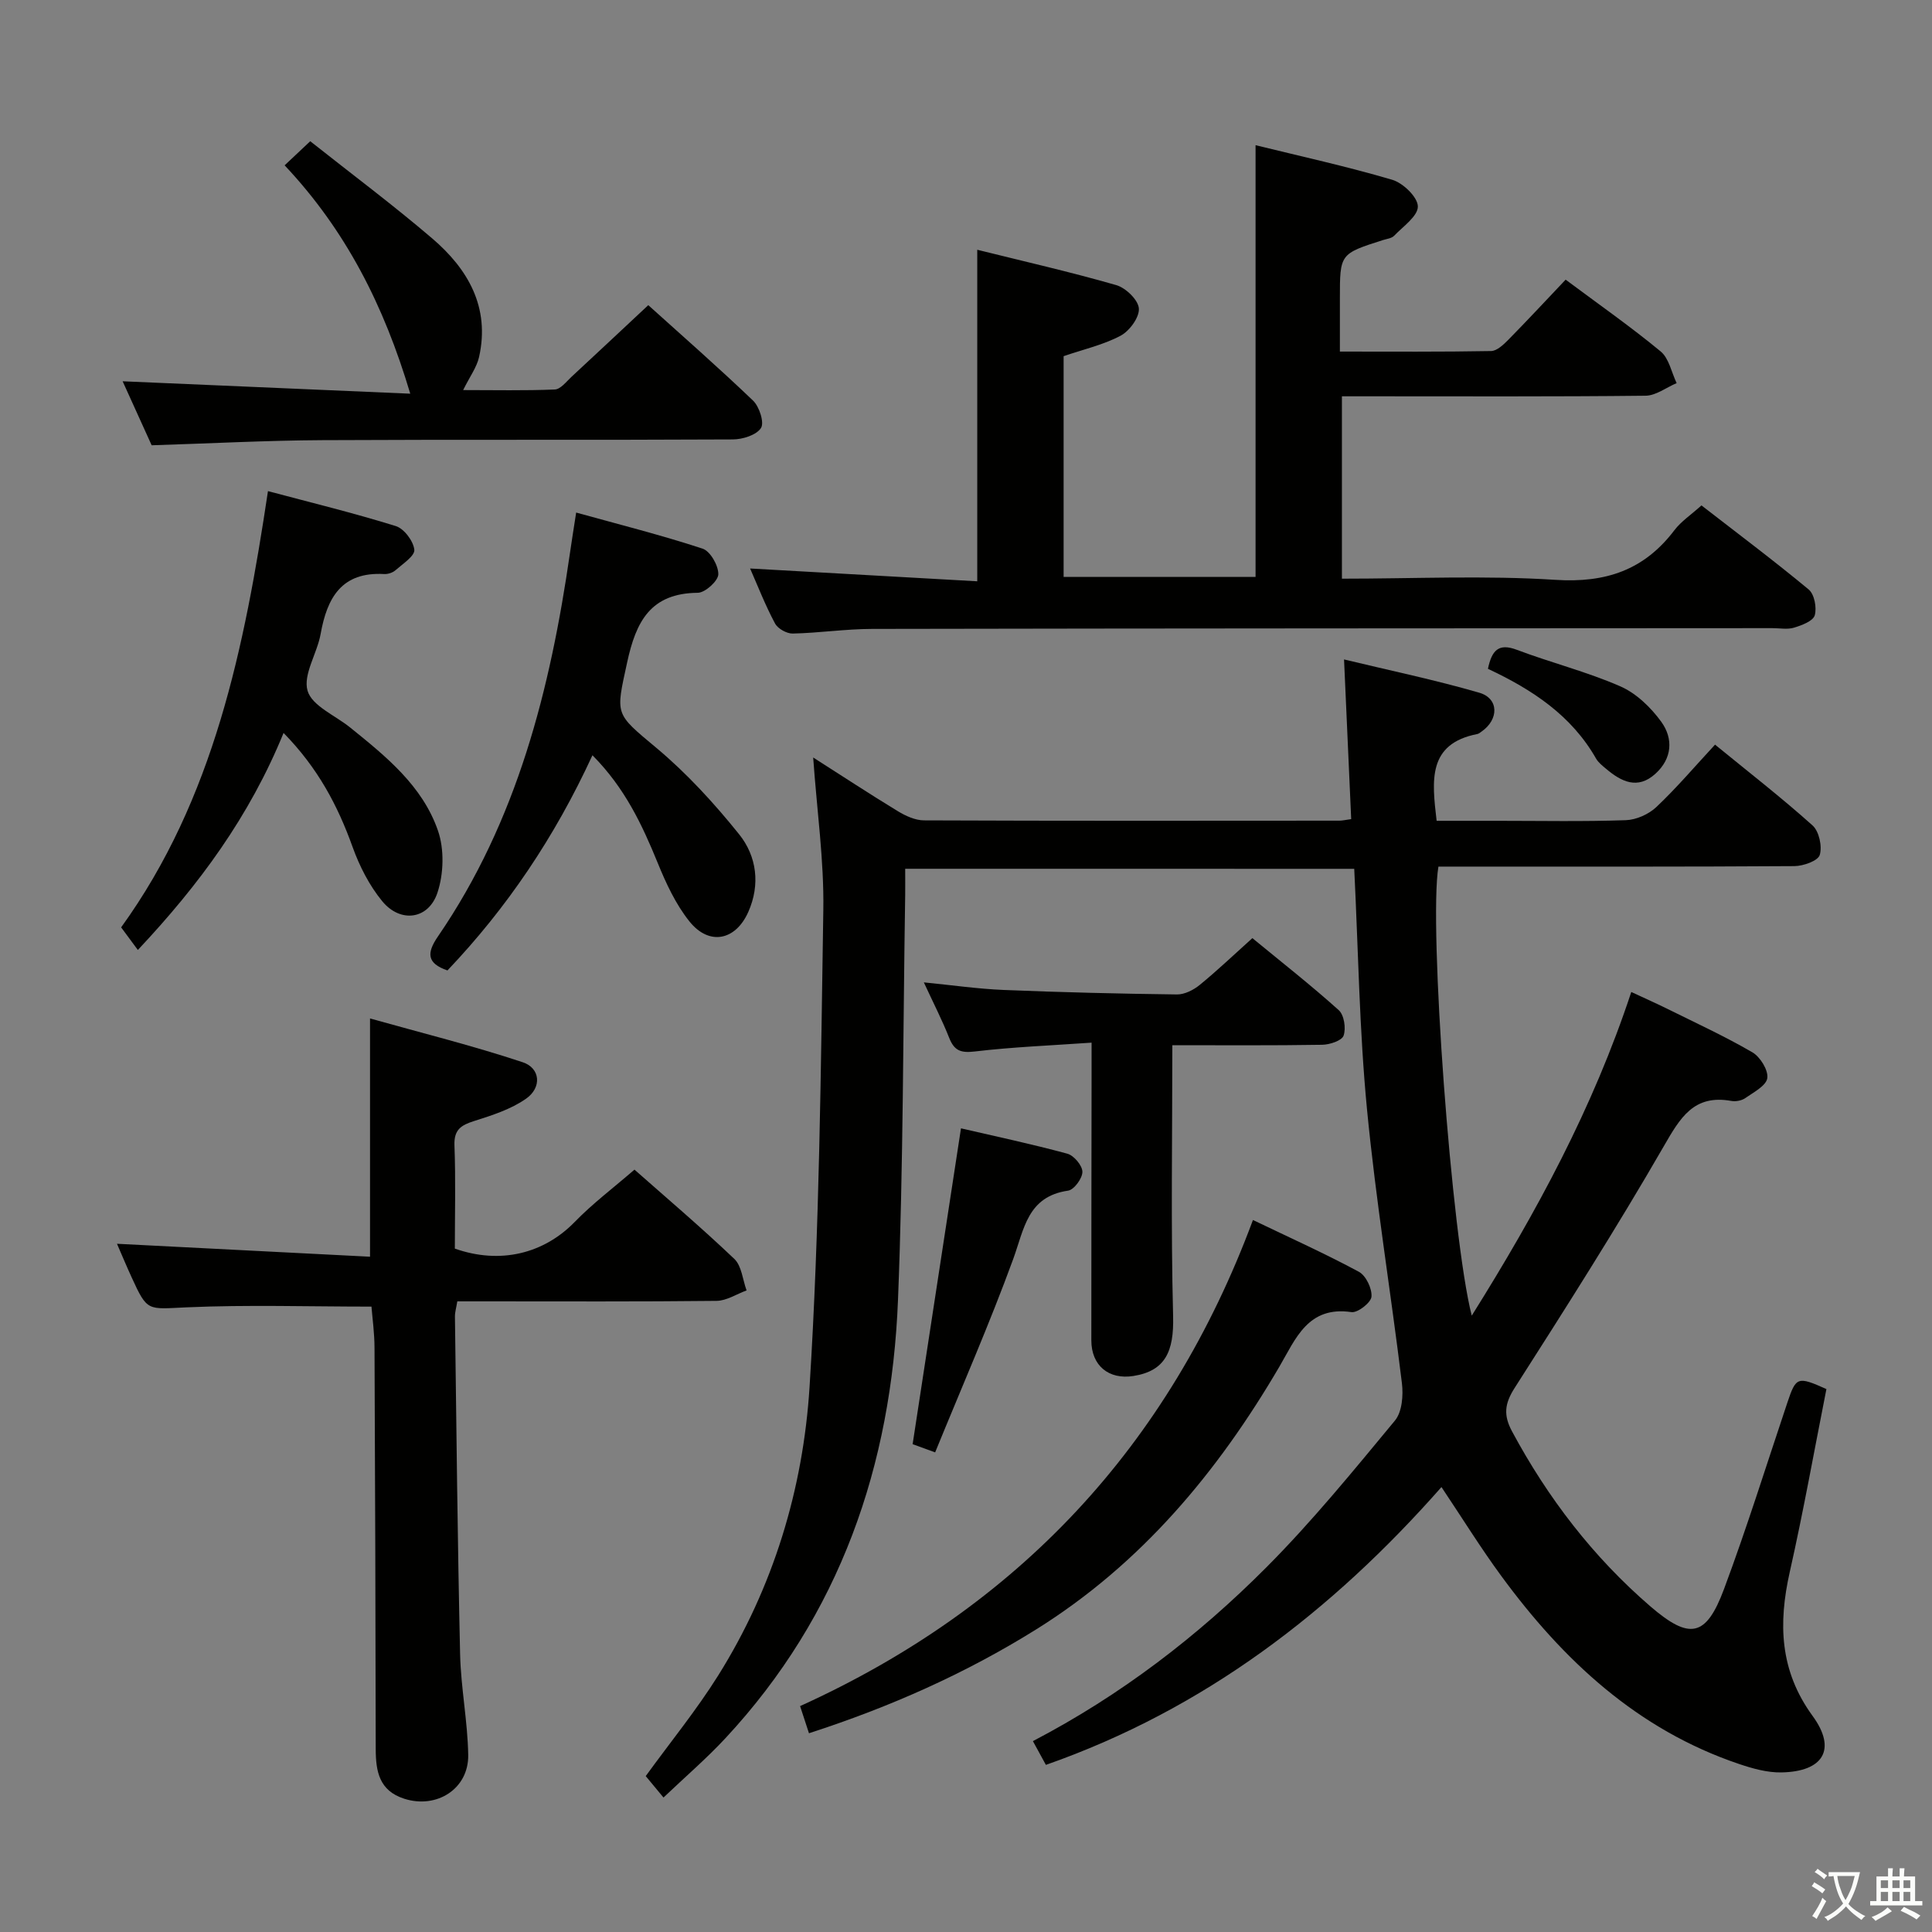 <svg enable-background="new 0 0 400 400" viewBox="0 0 400 400" xmlns="http://www.w3.org/2000/svg"><rect x="0" y="0" width="400" height="400" fill="#808080" stroke="none"/><path d="m377.9 391.2c-.2.3-.4.5-.6.8-.7-.6-1.4-1-2.2-1.5.2-.3.4-.5.5-.8.6.4 1.4.8 2.3 1.5zm-1.8 6.1c-.2-.2-.5-.4-.9-.6.4-.6.8-1.2 1.2-1.9s.7-1.3.9-1.9c.3.3.5.5.8.7-.7 1.3-1.4 2.6-2 3.7zm2.2-9c-.3.3-.5.5-.6.8-.6-.6-1.3-1.1-2-1.5.3-.3.5-.5.6-.7.6.5 1.3.9 2 1.4zm.3.2v-.9h2 4.5c-.3 1.3-.6 2.5-1 3.6s-.9 2.1-1.4 3c.4.5 1 1 1.6 1.4s1.2.8 1.9 1.1c-.3.2-.5.4-.8.8-.4-.3-1-.7-1.6-1.2s-1.2-1.1-1.6-1.6c-.5.6-1.1 1.1-1.7 1.6s-1.4.9-2.1 1.4c-.1-.3-.3-.5-.7-.8.6-.2 1.2-.5 1.9-1s1.4-1.1 2-1.8c-.5-.8-.9-1.6-1.2-2.5s-.6-2-.8-3.2c-.4.1-.7.1-1 .1zm2.5 2.7c.3 1 .7 1.7 1 2.2.3-.5.6-1.1 1-2s.6-1.9.9-3h-3.2-.4c.1.9.3 1.8.7 2.8z" fill="#fbfcfa"/><path d="m396.5 388.5v1.5 3.6h1.5v.9c-.4 0-1 0-1.7 0h-7.9c-.5 0-.9 0-1.2 0v-.9h1.3v-3.5c0-.7 0-1.2 0-1.6h2.4c0-.8 0-1.4 0-1.7h1c0 .3-.1.8-.1 1.7h1.5c0-.8 0-1.4 0-1.7h1c0 .3-.1.9-.1 1.7zm-8.2 9.2c-.2-.3-.5-.5-.8-.8.8-.3 1.4-.6 1.9-.9s1-.7 1.4-1.1c.3.3.6.5.9.8-1.6 1-2.8 1.6-3.4 2zm2.6-6.8v-1.6h-1.5v1.6zm0 2.7v-1.9h-1.5v1.9zm2.4-2.7v-1.6h-1.5v1.6zm0 2.7v-1.9h-1.5v1.9zm.2 2 .7-.8c.4.2.9.5 1.6.8s1.3.7 1.8 1c-.3.3-.5.5-.8.8-.4-.3-1.5-1-3.3-1.8zm2-4.7v-1.6h-1.4v1.6zm0 2.7v-1.9h-1.4v1.9z" fill="#fbfcfa"/><g fill="#010100"><path d="m187.41 179.87c0 2.08.02 3.72 0 5.37-.45 27.97-.38 55.96-1.49 83.9-1.36 34.23-11.96 65.19-35.73 90.74-3.93 4.23-8.34 8.01-12.82 12.28-1.49-1.79-2.63-3.17-3.68-4.44 5.14-7.08 10.5-13.65 14.98-20.79 11.44-18.25 17.61-38.65 18.94-59.79 2.07-32.85 2.33-65.82 2.85-98.75.16-10.24-1.32-20.5-2.1-31.56 5.99 3.82 11.68 7.56 17.5 11.1 1.62.99 3.62 1.91 5.45 1.92 28.66.12 57.32.08 85.98.06.64 0 1.28-.16 2.46-.32-.48-10.78-.96-21.47-1.48-33.06 9.53 2.3 18.87 4.24 28 6.89 4.08 1.18 4.09 5.54.46 8.05-.27.19-.55.44-.86.5-10.34 2.03-9.41 9.62-8.43 17.97h12.67c8.83 0 17.67.18 26.49-.13 2.17-.07 4.74-1.22 6.33-2.72 4.2-3.97 7.96-8.4 12.15-12.92 6.96 5.69 13.78 10.98 20.19 16.73 1.35 1.21 2.03 4.34 1.49 6.11-.37 1.22-3.39 2.29-5.23 2.31-22.66.15-45.32.1-67.98.1-1.96 0-3.91 0-5.74 0-2.04 12.14 2.71 76.68 6.9 92.97 13.48-21.53 25.09-42.97 33.03-67.01 2.67 1.25 5.02 2.28 7.32 3.42 5.96 2.95 12.02 5.74 17.75 9.07 1.62.94 3.32 3.69 3.09 5.34-.22 1.58-2.83 2.93-4.56 4.14-.74.52-1.96.75-2.87.59-7.8-1.41-10.6 3.48-14.02 9.41-9.79 16.97-20.33 33.53-30.88 50.04-2.08 3.26-2.31 5.62-.52 8.96 7.41 13.79 16.78 26 28.64 36.23 8.12 6.99 11.53 6.38 15.24-3.56 4.75-12.74 8.8-25.74 13.13-38.64 1.79-5.33 2.09-5.47 8.08-2.79-2.49 12.56-4.75 25.26-7.58 37.83-2.41 10.7-2.11 20.49 4.73 29.86 5.03 6.9 2.22 11.53-6.5 11.68-2.89.05-5.9-.79-8.69-1.73-21.07-7.1-36.48-21.48-49.31-38.99-4.22-5.75-7.98-11.83-12.35-18.36-22.67 25.73-49.08 46.01-81.9 57.52-.97-1.78-1.75-3.21-2.69-4.92 18.15-9.47 34.12-21.7 48.36-36 9.48-9.52 18.01-20 26.6-30.37 1.48-1.79 1.75-5.21 1.44-7.74-2.3-18.92-5.4-37.76-7.23-56.73-1.58-16.36-1.8-32.85-2.64-49.76-30.55-.01-61.4-.01-92.97-.01z"/><path d="m155.3 117.7c15.6.88 31.13 1.75 47.03 2.65 0-23.24 0-45.6 0-68.64 9.65 2.4 19.29 4.59 28.78 7.32 1.97.57 4.55 3.06 4.68 4.83.14 1.83-1.93 4.66-3.77 5.64-3.59 1.91-7.7 2.83-11.81 4.24v45.7h39.74c0-29.63 0-59.18 0-89.38 9.23 2.27 18.86 4.38 28.29 7.16 2.25.66 5.28 3.59 5.31 5.51.03 2.01-3.05 4.14-4.91 6.08-.52.54-1.51.64-2.3.89-8.93 2.85-8.93 2.85-8.93 12.05v11.04c10.79 0 21.05.08 31.3-.11 1.22-.02 2.59-1.34 3.6-2.36 3.96-4.03 7.81-8.17 11.84-12.42 6.99 5.21 13.54 9.79 19.67 14.86 1.73 1.43 2.24 4.33 3.31 6.56-2.15.91-4.29 2.59-6.44 2.61-18.99.21-37.98.12-56.98.12-1.82 0-3.64 0-5.88 0v37.76c14.96 0 29.64-.7 44.21.24 10.42.67 18.37-2.02 24.63-10.28 1.38-1.82 3.4-3.15 5.6-5.13 7.42 5.76 14.96 11.4 22.2 17.41 1.18.98 1.71 3.77 1.25 5.35-.35 1.19-2.67 2.06-4.28 2.55-1.37.42-2.97.1-4.47.1-62.14.04-124.28.04-186.43.16-5.47.01-10.94.84-16.41.96-1.24.03-3.1-1.01-3.67-2.09-2.02-3.77-3.58-7.79-5.16-11.38z"/><path d="m76.91 270.52c-13.05 0-25.68-.41-38.27.15-8.11.36-8.1.99-11.39-6.22-1.09-2.38-2.1-4.8-3.03-6.94 17.51.9 34.86 1.78 52.39 2.68 0-16.75 0-32.34 0-49.33 10.53 2.96 21.2 5.61 31.6 9.06 3.69 1.22 4 5.25.71 7.55-3.14 2.2-7.04 3.45-10.77 4.63-2.71.86-4.18 1.79-4.06 5.04.27 7.15.08 14.31.08 21.37 9.42 3.32 18.44 1.04 24.84-5.54 3.68-3.79 7.96-7.01 12.35-10.81 6.37 5.63 13.71 11.86 20.67 18.48 1.53 1.46 1.73 4.31 2.54 6.53-2.07.75-4.12 2.13-6.2 2.16-15.99.18-31.99.1-47.98.1-1.81 0-3.61 0-5.71 0-.21 1.32-.5 2.24-.49 3.16.31 23.3.54 46.61 1.07 69.91.16 6.95 1.56 13.88 1.68 20.83.12 7.03-6.52 11.23-13.24 9.08-5.19-1.66-5.9-5.65-5.91-10.28-.04-27.65-.12-55.31-.25-82.96 0-3.14-.44-6.25-.63-8.65z"/><path d="m58.93 34.23c2.05-1.93 3.59-3.38 5.3-4.99 8.65 6.85 17.18 13.22 25.25 20.12 7.42 6.34 12 14.25 9.71 24.54-.48 2.15-1.93 4.08-3.3 6.86 6.57 0 12.78.14 18.98-.12 1.19-.05 2.38-1.62 3.45-2.62 5.13-4.75 10.22-9.54 15.9-14.84 6.86 6.19 14.44 12.82 21.7 19.77 1.3 1.25 2.36 4.55 1.63 5.67-.95 1.46-3.79 2.35-5.82 2.36-28.32.15-56.65 0-84.97.15-11.61.06-23.21.68-35.36 1.06-1.91-4.2-4.08-9-6.01-13.25 19.66.85 39.31 1.7 59.55 2.57-5.47-18.36-13.39-33.87-26.01-47.28z"/><path d="m242.72 216.4c0 18.96-.32 37.55.16 56.12.19 7.31-1.63 11.31-8.2 12.36-5.13.82-8.73-2.15-8.73-7.37-.01-18.48.03-36.95.05-55.43 0-1.79 0-3.58 0-6.21-8.44.59-16.36.9-24.2 1.83-2.89.34-4.23-.17-5.28-2.82-1.46-3.69-3.28-7.23-5.25-11.49 5.89.58 11.19 1.35 16.52 1.57 11.95.49 23.92.78 35.88.93 1.59.02 3.45-.93 4.73-1.98 3.59-2.93 6.95-6.14 10.89-9.68 6.03 4.96 12.13 9.74 17.88 14.91 1.12 1 1.53 3.76 1.01 5.27-.36 1.05-2.88 1.88-4.45 1.9-10.28.17-20.59.09-31.01.09z"/><path d="m58.71 151.75c-7.07 17.3-17.45 31.4-30.17 44.93-1.05-1.43-2.1-2.85-3.46-4.68 19.21-26.56 25.55-57.99 30.4-90.32 8.96 2.39 17.8 4.54 26.47 7.24 1.71.53 3.64 3.1 3.83 4.9.13 1.28-2.41 2.93-3.91 4.25-.57.5-1.55.82-2.32.78-8.82-.5-11.83 4.89-13.17 12.42-.72 4.02-3.68 8.4-2.7 11.75.91 3.12 5.72 5.1 8.8 7.59 7.42 5.98 14.98 12.08 18.19 21.35 1.34 3.87 1.2 8.94-.1 12.86-1.85 5.57-7.67 6.34-11.43 1.77-2.67-3.25-4.71-7.25-6.14-11.23-3.07-8.56-7.18-16.36-14.29-23.61z"/><path d="m122.66 156.37c-7.81 16.95-17.71 31.61-30.02 44.55-4.29-1.48-4.33-3.61-1.96-7.05 16.41-23.94 23.26-51.2 27.33-79.41.35-2.46.75-4.91 1.28-8.34 8.86 2.46 17.62 4.66 26.17 7.47 1.59.52 3.29 3.49 3.26 5.31-.02 1.36-2.72 3.82-4.25 3.83-9.78.09-12.79 5.92-14.63 14.43-2.38 10.97-2.61 10.44 6.04 17.67 6.31 5.27 11.98 11.47 17.14 17.89 3.66 4.55 4.42 10.42 1.91 16.08-2.65 5.97-8.13 7.04-12.19 1.97-2.84-3.55-4.85-7.89-6.58-12.14-3.23-7.9-6.78-15.49-13.5-22.26z"/><path d="m167.49 358.85c-.68-2.07-1.19-3.62-1.84-5.62 45.02-20.43 76.33-53.73 93.76-100.64 7.73 3.71 14.97 6.97 21.93 10.72 1.47.79 2.75 3.48 2.61 5.16-.11 1.23-2.86 3.38-4.14 3.19-9.01-1.33-11.55 5.52-14.92 11.28-12.79 21.85-28.62 40.84-50.36 54.41-14.61 9.11-30.17 16.04-47.04 21.5z"/><path d="m193.61 300.7c-2.86-1.05-4.22-1.54-4.66-1.7 3.35-21.87 6.62-43.26 10.01-65.39 7.02 1.63 14.58 3.23 22.02 5.25 1.36.37 3.11 2.45 3.12 3.75.01 1.35-1.73 3.72-2.96 3.9-8.43 1.22-9.09 7.92-11.37 14.17-4.88 13.36-10.6 26.4-16.16 40.02z"/><path d="m308.06 138.47c.81-3.81 2.18-5.37 5.97-3.94 7.09 2.68 14.52 4.54 21.44 7.57 3.3 1.44 6.33 4.37 8.48 7.34 2.52 3.48 2.27 7.62-1.24 10.78-3.67 3.31-7.03 1.62-10.18-1.04-.76-.64-1.6-1.29-2.08-2.12-5.08-8.91-13.15-14.26-22.39-18.59z"/></g></svg>